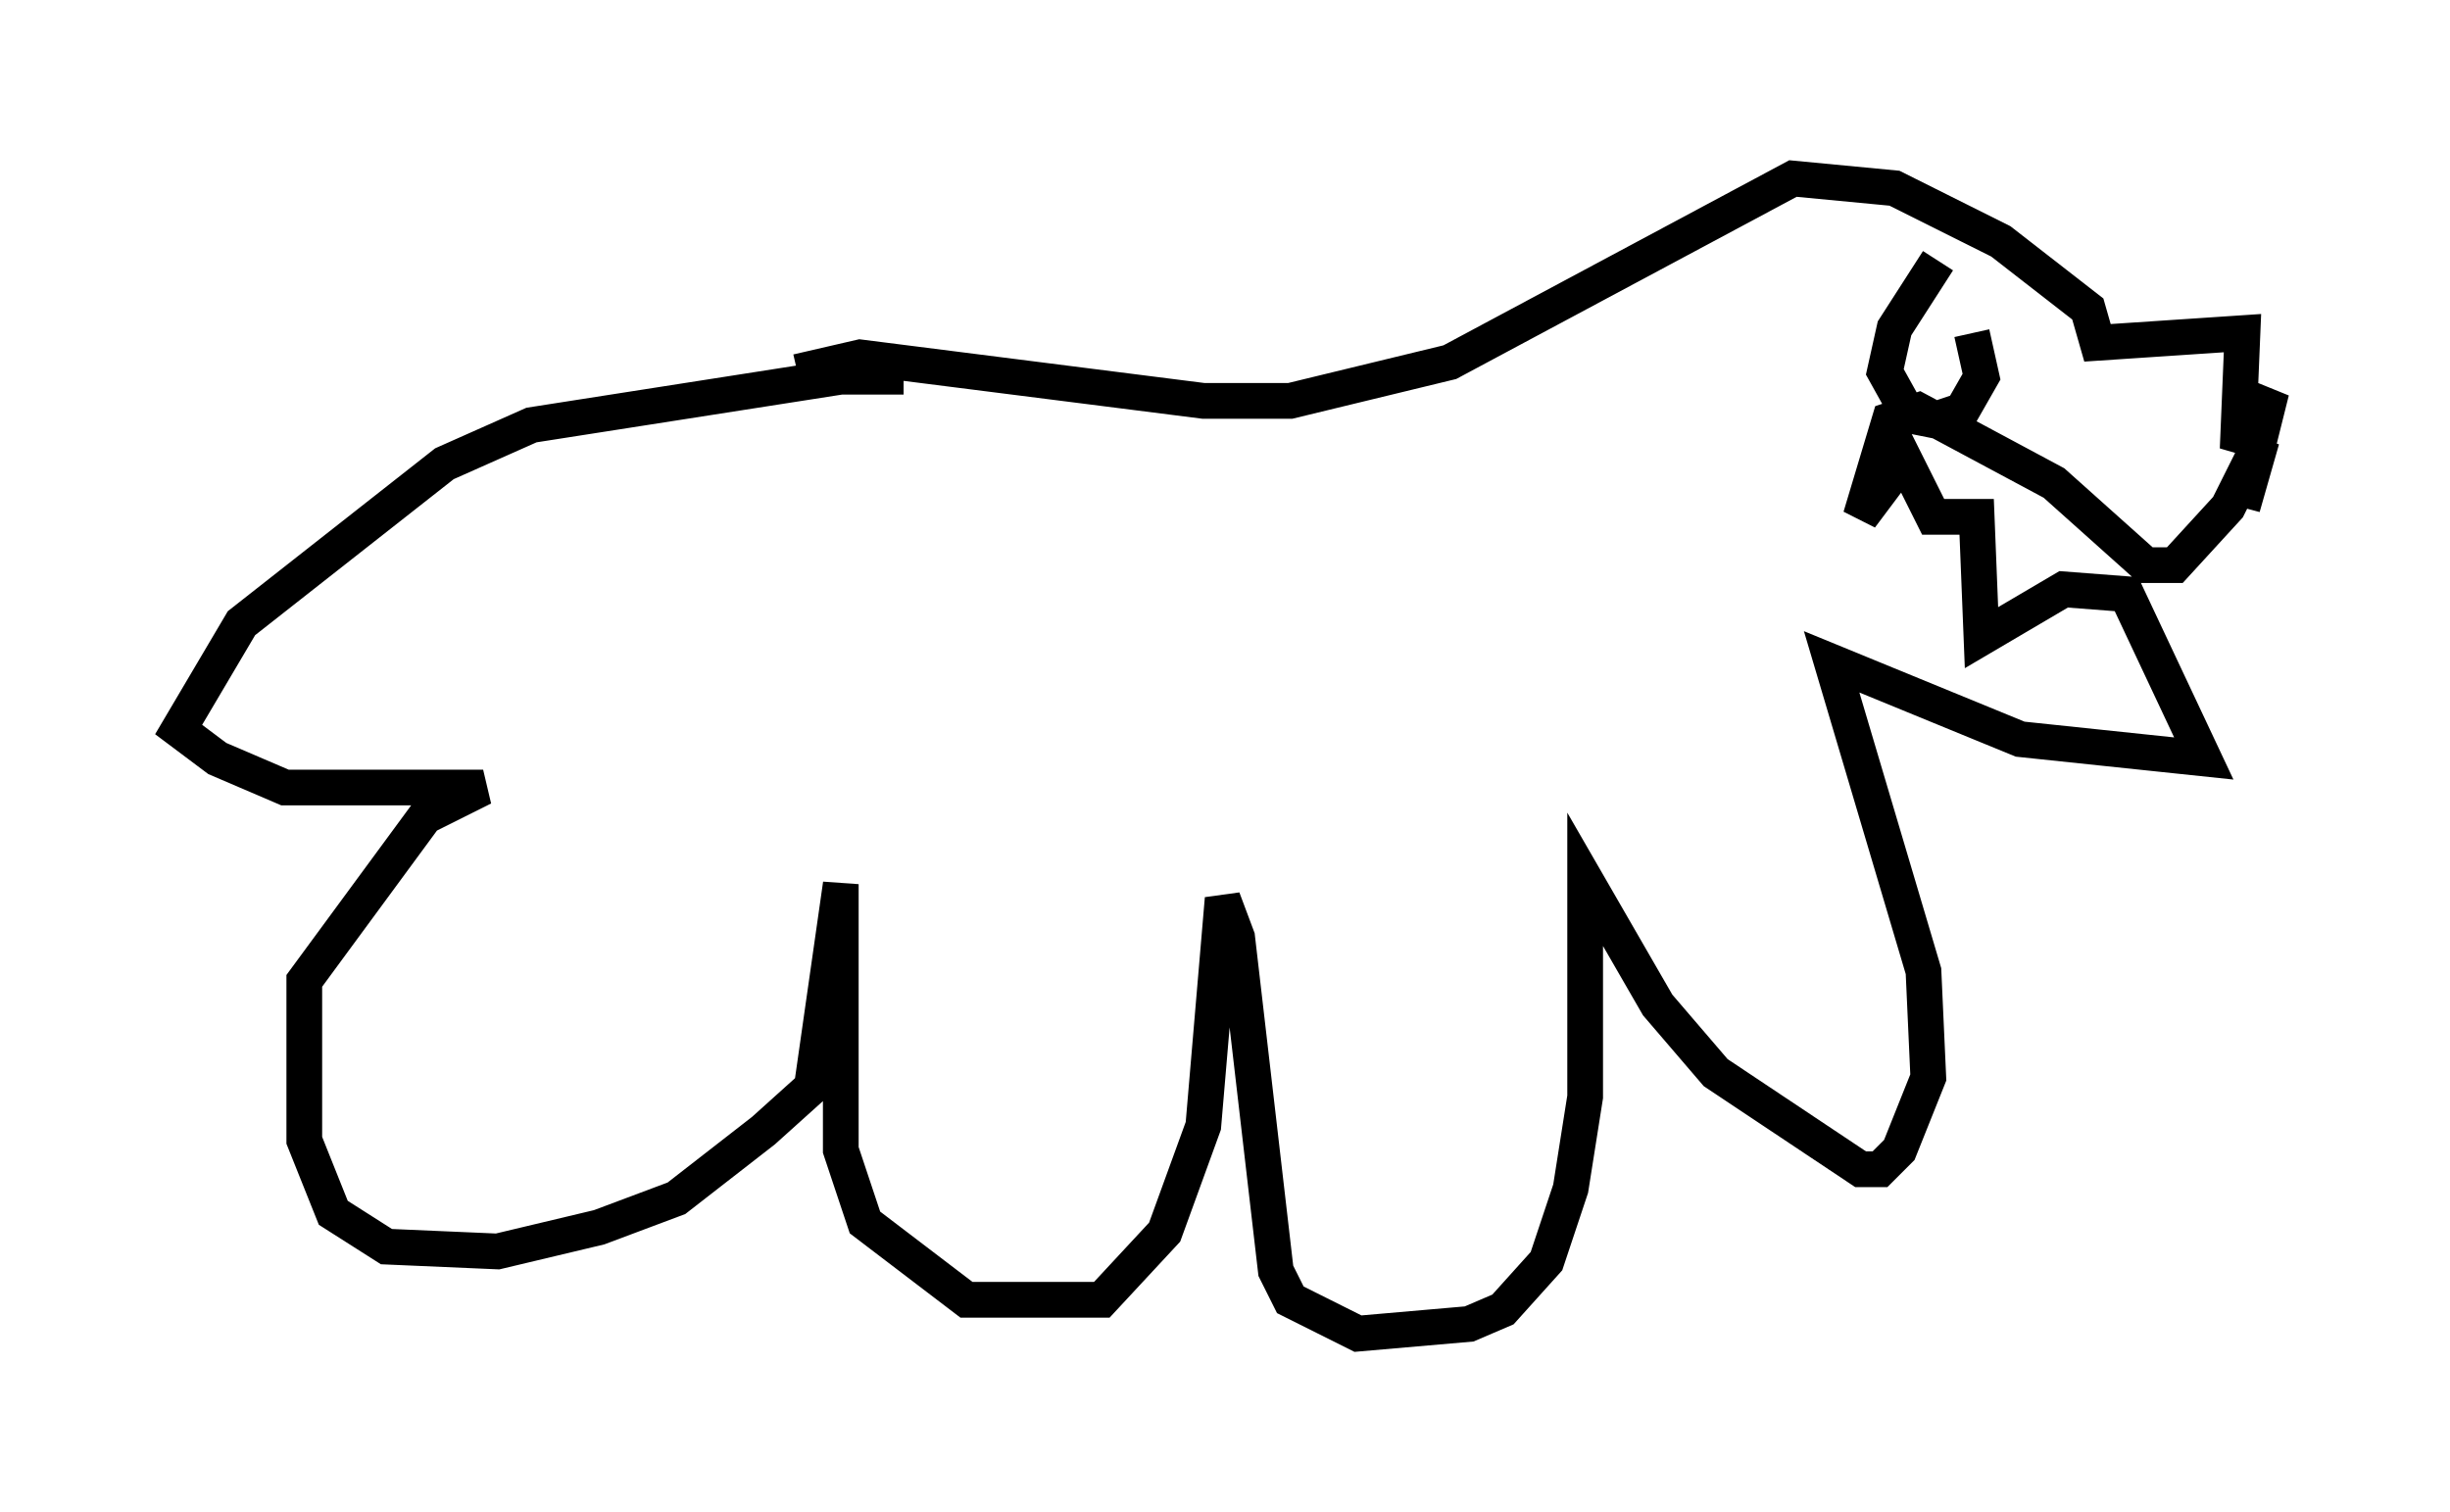 <?xml version="1.0" encoding="utf-8" ?>
<svg baseProfile="full" height="42.341" version="1.1" width="68.592" xmlns="http://www.w3.org/2000/svg" xmlns:ev="http://www.w3.org/2001/xml-events" xmlns:xlink="http://www.w3.org/1999/xlink"><defs /><rect fill="white" height="42.341" width="68.592" x="0" y="0" /><path d="M28.816, 11.766 m-3.518, -1.218 l-1.759, 0.0 -8.66, 1.353 l-2.436, 1.083 -5.683, 4.465 l-1.759, 2.977 1.083, 0.812 l1.894, 0.812 5.548, 0.0 l-1.624, 0.812 -3.383, 4.601 l0.0, 4.465 0.812, 2.03 l1.488, 0.947 3.112, 0.135 l2.842, -0.677 2.165, -0.812 l2.436, -1.894 1.353, -1.218 l0.812, -5.683 0.0, 7.442 l0.677, 2.03 2.842, 2.165 l3.789, 0.0 1.759, -1.894 l1.083, -2.977 0.541, -6.36 l0.406, 1.083 1.083, 9.337 l0.406, 0.812 1.894, 0.947 l3.112, -0.271 0.947, -0.406 l1.218, -1.353 0.677, -2.03 l0.406, -2.571 0.0, -6.089 l2.03, 3.518 1.624, 1.894 l4.059, 2.706 0.541, 0.0 l0.541, -0.541 0.812, -2.03 l-0.135, -2.977 -2.571, -8.66 l5.277, 2.165 5.142, 0.541 l-2.165, -4.601 -1.759, -0.135 l-2.3, 1.353 -0.135, -3.383 l-1.218, 0.0 -0.812, -1.624 l-1.218, 1.624 0.812, -2.706 l0.812, -0.271 3.789, 2.03 l2.571, 2.3 0.812, 0.0 l1.488, -1.624 0.947, -1.894 l-0.541, 1.894 0.812, -3.248 l-0.947, 1.624 0.135, -3.248 l-4.059, 0.271 -0.271, -0.947 l-2.436, -1.894 -2.977, -1.488 l-2.842, -0.271 -9.607, 5.142 l-4.465, 1.083 -2.436, 0.0 l-9.607, -1.218 -1.759, 0.406 m31.935, -3.112 l-1.218, 1.894 -0.271, 1.218 l0.677, 1.218 0.677, 0.135 l0.812, -0.271 0.541, -0.947 l-0.271, -1.218 " fill="none" stroke="black" stroke-width="1" /></svg>
